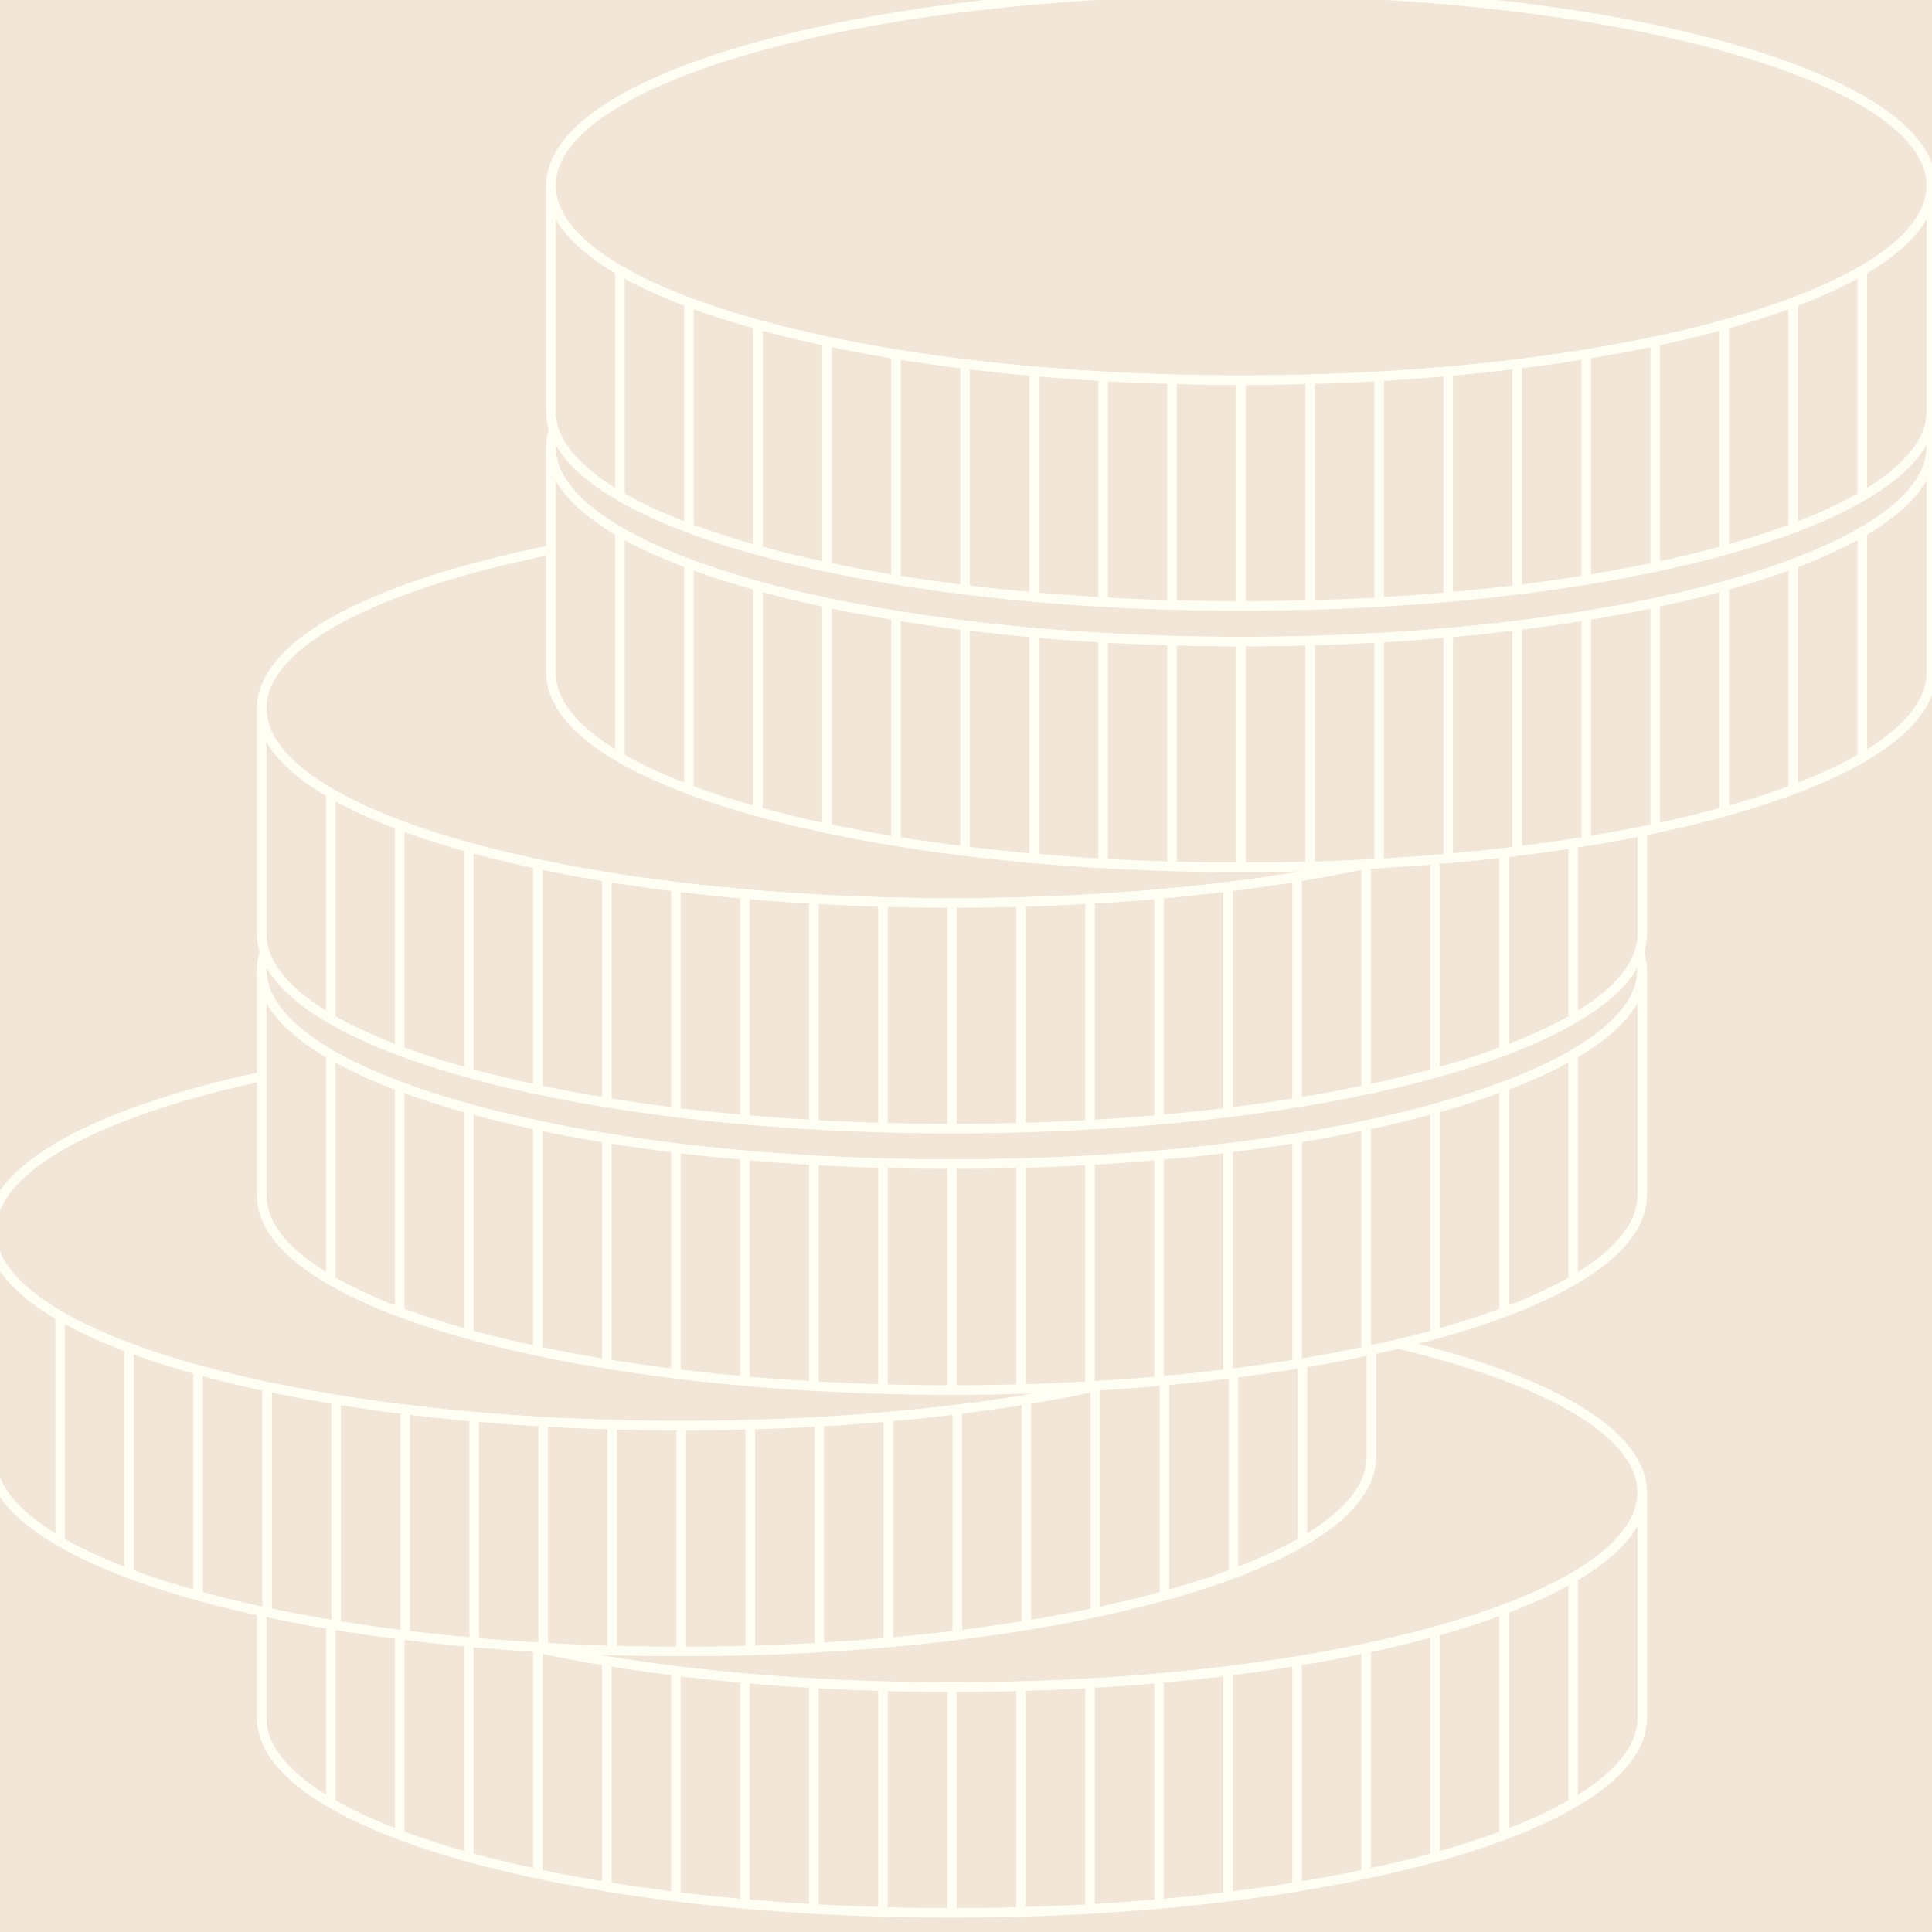 <svg width="101" height="101" viewBox="0 0 101 101" fill="none" xmlns="http://www.w3.org/2000/svg">
<rect x="0" y="0" width="101" height="101" fill="#333333" stroke="none"/>
<g clip-path="url(#clip0_832_12176)">
<path d="M101 0H0V101H101V0Z" fill="#F1E6D7"/>
<path d="M49.766 88.194C69.694 88.194 85.85 83.638 85.85 78.018C85.85 72.399 69.694 67.843 49.766 67.843C29.838 67.843 13.682 72.399 13.682 78.018C13.682 83.638 29.838 88.194 49.766 88.194Z" fill="#F1E6D7" stroke="#FFFEF5" stroke-width="0.5" stroke-miterlimit="10"/>
<path d="M49.766 88.199C69.694 88.199 85.85 83.643 85.85 78.024V89.825C85.85 95.446 69.694 100 49.766 100C29.838 100 13.682 95.439 13.682 89.819V78.019C13.682 83.638 29.838 88.199 49.766 88.199Z" fill="#F1E6D7" stroke="#FFFEF5" stroke-width="0.5" stroke-miterlimit="10"/>
<path d="M49.766 88.194V99.995" stroke="#FFFEF5" stroke-width="0.5" stroke-miterlimit="10"/>
<path d="M46.157 88.143V99.944" stroke="#FFFEF5" stroke-width="0.5" stroke-miterlimit="10"/>
<path d="M42.55 87.989V99.79" stroke="#FFFEF5" stroke-width="0.5" stroke-miterlimit="10"/>
<path d="M38.94 87.728V99.527" stroke="#FFFEF5" stroke-width="0.5" stroke-miterlimit="10"/>
<path d="M35.334 87.346V99.147" stroke="#FFFEF5" stroke-width="0.5" stroke-miterlimit="10"/>
<path d="M31.724 86.832V98.633" stroke="#FFFEF5" stroke-width="0.5" stroke-miterlimit="10"/>
<path d="M28.117 86.16V97.959" stroke="#FFFEF5" stroke-width="0.5" stroke-miterlimit="10"/>
<path d="M24.508 85.283V97.084" stroke="#FFFEF5" stroke-width="0.5" stroke-miterlimit="10"/>
<path d="M20.899 84.123V95.924" stroke="#FFFEF5" stroke-width="0.5" stroke-miterlimit="10"/>
<path d="M17.292 82.457V94.258" stroke="#FFFEF5" stroke-width="0.5" stroke-miterlimit="10"/>
<path d="M82.24 82.457V94.258" stroke="#FFFEF5" stroke-width="0.5" stroke-miterlimit="10"/>
<path d="M78.633 84.123V95.924" stroke="#FFFEF5" stroke-width="0.5" stroke-miterlimit="10"/>
<path d="M75.024 85.283V97.084" stroke="#FFFEF5" stroke-width="0.5" stroke-miterlimit="10"/>
<path d="M71.415 86.16V97.959" stroke="#FFFEF5" stroke-width="0.5" stroke-miterlimit="10"/>
<path d="M67.808 86.832V98.633" stroke="#FFFEF5" stroke-width="0.5" stroke-miterlimit="10"/>
<path d="M64.198 87.346V99.147" stroke="#FFFEF5" stroke-width="0.5" stroke-miterlimit="10"/>
<path d="M60.592 87.728V99.527" stroke="#FFFEF5" stroke-width="0.5" stroke-miterlimit="10"/>
<path d="M56.982 87.989V99.79" stroke="#FFFEF5" stroke-width="0.5" stroke-miterlimit="10"/>
<path d="M53.376 88.143V99.944" stroke="#FFFEF5" stroke-width="0.5" stroke-miterlimit="10"/>
<path d="M35.615 74.53C55.543 74.53 71.698 69.974 71.698 64.354C71.698 58.734 55.543 54.179 35.615 54.179C15.686 54.179 -0.469 58.734 -0.469 64.354C-0.469 69.974 15.686 74.53 35.615 74.53Z" fill="#F1E6D7" stroke="#FFFEF5" stroke-width="0.5" stroke-miterlimit="10"/>
<path d="M35.615 74.53C55.543 74.53 71.696 69.974 71.696 64.355V76.155C71.696 81.777 55.543 86.331 35.615 86.331C15.687 86.331 -0.469 81.775 -0.469 76.155V64.355C-0.469 69.974 15.687 74.53 35.615 74.53Z" fill="#F1E6D7" stroke="#FFFEF5" stroke-width="0.5" stroke-miterlimit="10"/>
<path d="M35.615 74.53V86.331" stroke="#FFFEF5" stroke-width="0.5" stroke-miterlimit="10"/>
<path d="M32.005 74.48V86.28" stroke="#FFFEF5" stroke-width="0.5" stroke-miterlimit="10"/>
<path d="M28.399 74.326V86.127" stroke="#FFFEF5" stroke-width="0.5" stroke-miterlimit="10"/>
<path d="M24.789 74.065V85.864" stroke="#FFFEF5" stroke-width="0.5" stroke-miterlimit="10"/>
<path d="M21.18 73.685V85.483" stroke="#FFFEF5" stroke-width="0.5" stroke-miterlimit="10"/>
<path d="M17.573 73.168V84.969" stroke="#FFFEF5" stroke-width="0.5" stroke-miterlimit="10"/>
<path d="M13.964 72.496V84.297" stroke="#FFFEF5" stroke-width="0.5" stroke-miterlimit="10"/>
<path d="M10.357 71.622V83.42" stroke="#FFFEF5" stroke-width="0.5" stroke-miterlimit="10"/>
<path d="M6.747 70.462V82.26" stroke="#FFFEF5" stroke-width="0.5" stroke-miterlimit="10"/>
<path d="M3.141 68.796V80.594" stroke="#FFFEF5" stroke-width="0.5" stroke-miterlimit="10"/>
<path d="M68.089 68.796V80.594" stroke="#FFFEF5" stroke-width="0.5" stroke-miterlimit="10"/>
<path d="M64.48 70.462V82.26" stroke="#FFFEF5" stroke-width="0.5" stroke-miterlimit="10"/>
<path d="M60.873 71.622V83.42" stroke="#FFFEF5" stroke-width="0.5" stroke-miterlimit="10"/>
<path d="M57.263 72.496V84.297" stroke="#FFFEF5" stroke-width="0.5" stroke-miterlimit="10"/>
<path d="M53.657 73.168V84.969" stroke="#FFFEF5" stroke-width="0.5" stroke-miterlimit="10"/>
<path d="M50.047 73.685V85.483" stroke="#FFFEF5" stroke-width="0.5" stroke-miterlimit="10"/>
<path d="M46.438 74.065V85.864" stroke="#FFFEF5" stroke-width="0.5" stroke-miterlimit="10"/>
<path d="M42.831 74.326V86.127" stroke="#FFFEF5" stroke-width="0.5" stroke-miterlimit="10"/>
<path d="M39.222 74.48V86.28" stroke="#FFFEF5" stroke-width="0.5" stroke-miterlimit="10"/>
<path d="M49.766 60.867C69.694 60.867 85.85 56.311 85.85 50.691C85.85 45.071 69.694 40.516 49.766 40.516C29.838 40.516 13.682 45.071 13.682 50.691C13.682 56.311 29.838 60.867 49.766 60.867Z" fill="#F1E6D7" stroke="#FFFEF5" stroke-width="0.5" stroke-miterlimit="10"/>
<path d="M49.766 60.856C69.694 60.856 85.85 56.303 85.85 50.681V62.492C85.85 68.114 69.694 72.667 49.766 72.667C29.838 72.667 13.682 68.111 13.682 62.492V50.691C13.682 56.313 29.838 60.856 49.766 60.856Z" fill="#F1E6D7" stroke="#FFFEF5" stroke-width="0.5" stroke-miterlimit="10"/>
<path d="M49.766 60.866V72.667" stroke="#FFFEF5" stroke-width="0.5" stroke-miterlimit="10"/>
<path d="M46.157 60.817V72.616" stroke="#FFFEF5" stroke-width="0.5" stroke-miterlimit="10"/>
<path d="M42.55 60.665V72.463" stroke="#FFFEF5" stroke-width="0.5" stroke-miterlimit="10"/>
<path d="M38.94 60.401V72.202" stroke="#FFFEF5" stroke-width="0.5" stroke-miterlimit="10"/>
<path d="M35.334 60.02V71.819" stroke="#FFFEF5" stroke-width="0.5" stroke-miterlimit="10"/>
<path d="M31.724 59.507V71.305" stroke="#FFFEF5" stroke-width="0.5" stroke-miterlimit="10"/>
<path d="M28.117 58.832V70.633" stroke="#FFFEF5" stroke-width="0.5" stroke-miterlimit="10"/>
<path d="M24.508 57.958V69.756" stroke="#FFFEF5" stroke-width="0.5" stroke-miterlimit="10"/>
<path d="M20.899 56.798V68.596" stroke="#FFFEF5" stroke-width="0.5" stroke-miterlimit="10"/>
<path d="M17.292 55.132V66.933" stroke="#FFFEF5" stroke-width="0.5" stroke-miterlimit="10"/>
<path d="M82.24 55.132V66.933" stroke="#FFFEF5" stroke-width="0.5" stroke-miterlimit="10"/>
<path d="M78.633 56.798V68.596" stroke="#FFFEF5" stroke-width="0.5" stroke-miterlimit="10"/>
<path d="M75.024 57.958V69.756" stroke="#FFFEF5" stroke-width="0.5" stroke-miterlimit="10"/>
<path d="M71.415 58.832V70.633" stroke="#FFFEF5" stroke-width="0.5" stroke-miterlimit="10"/>
<path d="M67.808 59.507V71.305" stroke="#FFFEF5" stroke-width="0.5" stroke-miterlimit="10"/>
<path d="M64.198 60.02V71.819" stroke="#FFFEF5" stroke-width="0.5" stroke-miterlimit="10"/>
<path d="M60.592 60.401V72.202" stroke="#FFFEF5" stroke-width="0.5" stroke-miterlimit="10"/>
<path d="M56.982 60.665V72.463" stroke="#FFFEF5" stroke-width="0.5" stroke-miterlimit="10"/>
<path d="M53.376 60.817V72.616" stroke="#FFFEF5" stroke-width="0.5" stroke-miterlimit="10"/>
<path d="M49.766 47.205C69.694 47.205 85.85 42.649 85.85 37.029C85.85 31.409 69.694 26.854 49.766 26.854C29.838 26.854 13.682 31.409 13.682 37.029C13.682 42.649 29.838 47.205 49.766 47.205Z" fill="#F1E6D7" stroke="#FFFEF5" stroke-width="0.5" stroke-miterlimit="10"/>
<path d="M49.766 47.205C69.694 47.205 85.85 42.649 85.85 37.029V48.828C85.85 54.45 69.694 59.003 49.766 59.003C29.838 59.003 13.682 54.447 13.682 48.828V37.029C13.682 42.649 29.838 47.205 49.766 47.205Z" fill="#F1E6D7" stroke="#FFFEF5" stroke-width="0.5" stroke-miterlimit="10"/>
<path d="M49.766 47.205V59.003" stroke="#FFFEF5" stroke-width="0.5" stroke-miterlimit="10"/>
<path d="M46.157 47.154V58.955" stroke="#FFFEF5" stroke-width="0.5" stroke-miterlimit="10"/>
<path d="M42.55 47.001V58.802" stroke="#FFFEF5" stroke-width="0.5" stroke-miterlimit="10"/>
<path d="M38.94 46.737V58.538" stroke="#FFFEF5" stroke-width="0.5" stroke-miterlimit="10"/>
<path d="M35.334 46.356V58.157" stroke="#FFFEF5" stroke-width="0.5" stroke-miterlimit="10"/>
<path d="M31.724 45.843V57.641" stroke="#FFFEF5" stroke-width="0.5" stroke-miterlimit="10"/>
<path d="M28.117 45.169V56.97" stroke="#FFFEF5" stroke-width="0.5" stroke-miterlimit="10"/>
<path d="M24.508 44.295V56.096" stroke="#FFFEF5" stroke-width="0.5" stroke-miterlimit="10"/>
<path d="M20.899 43.135V54.936" stroke="#FFFEF5" stroke-width="0.5" stroke-miterlimit="10"/>
<path d="M17.292 41.469V53.27" stroke="#FFFEF5" stroke-width="0.5" stroke-miterlimit="10"/>
<path d="M82.24 41.469V53.27" stroke="#FFFEF5" stroke-width="0.5" stroke-miterlimit="10"/>
<path d="M78.633 43.135V54.936" stroke="#FFFEF5" stroke-width="0.5" stroke-miterlimit="10"/>
<path d="M75.024 44.295V56.096" stroke="#FFFEF5" stroke-width="0.5" stroke-miterlimit="10"/>
<path d="M71.415 45.169V56.97" stroke="#FFFEF5" stroke-width="0.5" stroke-miterlimit="10"/>
<path d="M67.808 45.843V57.641" stroke="#FFFEF5" stroke-width="0.5" stroke-miterlimit="10"/>
<path d="M64.198 46.356V58.157" stroke="#FFFEF5" stroke-width="0.5" stroke-miterlimit="10"/>
<path d="M60.592 46.737V58.538" stroke="#FFFEF5" stroke-width="0.5" stroke-miterlimit="10"/>
<path d="M56.982 47.001V58.802" stroke="#FFFEF5" stroke-width="0.5" stroke-miterlimit="10"/>
<path d="M53.376 47.154V58.955" stroke="#FFFEF5" stroke-width="0.5" stroke-miterlimit="10"/>
<path d="M64.882 33.542C84.811 33.542 100.966 28.986 100.966 23.366C100.966 17.746 84.811 13.19 64.882 13.19C44.954 13.19 28.799 17.746 28.799 23.366C28.799 28.986 44.954 33.542 64.882 33.542Z" fill="#F1E6D7" stroke="#FFFEF5" stroke-width="0.5" stroke-miterlimit="10"/>
<path d="M64.882 33.542C84.81 33.542 100.966 28.986 100.966 23.366V35.164C100.966 40.786 84.81 45.343 64.882 45.343C44.954 45.343 28.799 40.786 28.799 35.164V23.366C28.799 28.986 44.954 33.542 64.882 33.542Z" fill="#F1E6D7" stroke="#FFFEF5" stroke-width="0.5" stroke-miterlimit="10"/>
<path d="M64.882 33.541V45.342" stroke="#FFFEF5" stroke-width="0.5" stroke-miterlimit="10"/>
<path d="M61.273 33.49V45.291" stroke="#FFFEF5" stroke-width="0.5" stroke-miterlimit="10"/>
<path d="M57.666 33.337V45.138" stroke="#FFFEF5" stroke-width="0.5" stroke-miterlimit="10"/>
<path d="M54.057 33.074V44.875" stroke="#FFFEF5" stroke-width="0.5" stroke-miterlimit="10"/>
<path d="M50.45 32.693V44.494" stroke="#FFFEF5" stroke-width="0.5" stroke-miterlimit="10"/>
<path d="M46.84 32.18V43.981" stroke="#FFFEF5" stroke-width="0.5" stroke-miterlimit="10"/>
<path d="M43.231 31.507V43.305" stroke="#FFFEF5" stroke-width="0.5" stroke-miterlimit="10"/>
<path d="M39.624 30.631V42.432" stroke="#FFFEF5" stroke-width="0.5" stroke-miterlimit="10"/>
<path d="M36.015 29.471V41.272" stroke="#FFFEF5" stroke-width="0.5" stroke-miterlimit="10"/>
<path d="M32.408 27.805V39.606" stroke="#FFFEF5" stroke-width="0.5" stroke-miterlimit="10"/>
<path d="M97.356 27.805V39.606" stroke="#FFFEF5" stroke-width="0.5" stroke-miterlimit="10"/>
<path d="M93.747 29.471V41.272" stroke="#FFFEF5" stroke-width="0.5" stroke-miterlimit="10"/>
<path d="M90.14 30.631V42.432" stroke="#FFFEF5" stroke-width="0.5" stroke-miterlimit="10"/>
<path d="M86.531 31.507V43.305" stroke="#FFFEF5" stroke-width="0.5" stroke-miterlimit="10"/>
<path d="M82.924 32.18V43.981" stroke="#FFFEF5" stroke-width="0.5" stroke-miterlimit="10"/>
<path d="M79.315 32.693V44.494" stroke="#FFFEF5" stroke-width="0.5" stroke-miterlimit="10"/>
<path d="M75.708 33.074V44.875" stroke="#FFFEF5" stroke-width="0.5" stroke-miterlimit="10"/>
<path d="M72.098 33.337V45.138" stroke="#FFFEF5" stroke-width="0.5" stroke-miterlimit="10"/>
<path d="M68.489 33.49V45.291" stroke="#FFFEF5" stroke-width="0.5" stroke-miterlimit="10"/>
<path d="M64.882 19.878C84.811 19.878 100.966 15.322 100.966 9.702C100.966 4.082 84.811 -0.474 64.882 -0.474C44.954 -0.474 28.799 4.082 28.799 9.702C28.799 15.322 44.954 19.878 64.882 19.878Z" fill="#F1E6D7" stroke="#FFFEF5" stroke-width="0.5" stroke-miterlimit="10"/>
<path d="M64.882 19.878C84.81 19.878 100.966 15.322 100.966 9.702V21.503C100.966 27.125 84.81 31.679 64.882 31.679C44.954 31.679 28.799 27.125 28.799 21.503V9.702C28.799 15.322 44.954 19.878 64.882 19.878Z" fill="#F1E6D7" stroke="#FFFEF5" stroke-width="0.5" stroke-miterlimit="10"/>
<path d="M64.882 19.878V31.679" stroke="#FFFEF5" stroke-width="0.5" stroke-miterlimit="10"/>
<path d="M61.273 19.826V31.627" stroke="#FFFEF5" stroke-width="0.5" stroke-miterlimit="10"/>
<path d="M57.666 19.673V31.474" stroke="#FFFEF5" stroke-width="0.5" stroke-miterlimit="10"/>
<path d="M54.057 19.413V31.211" stroke="#FFFEF5" stroke-width="0.5" stroke-miterlimit="10"/>
<path d="M50.45 19.029V30.83" stroke="#FFFEF5" stroke-width="0.5" stroke-miterlimit="10"/>
<path d="M46.84 18.516V30.317" stroke="#FFFEF5" stroke-width="0.5" stroke-miterlimit="10"/>
<path d="M43.231 17.844V29.645" stroke="#FFFEF5" stroke-width="0.5" stroke-miterlimit="10"/>
<path d="M39.624 16.967V28.768" stroke="#FFFEF5" stroke-width="0.5" stroke-miterlimit="10"/>
<path d="M36.015 15.81V27.608" stroke="#FFFEF5" stroke-width="0.5" stroke-miterlimit="10"/>
<path d="M32.408 14.144V25.942" stroke="#FFFEF5" stroke-width="0.5" stroke-miterlimit="10"/>
<path d="M97.356 14.144V25.942" stroke="#FFFEF5" stroke-width="0.5" stroke-miterlimit="10"/>
<path d="M93.747 15.81V27.608" stroke="#FFFEF5" stroke-width="0.5" stroke-miterlimit="10"/>
<path d="M90.14 16.967V28.768" stroke="#FFFEF5" stroke-width="0.5" stroke-miterlimit="10"/>
<path d="M86.531 17.844V29.645" stroke="#FFFEF5" stroke-width="0.5" stroke-miterlimit="10"/>
<path d="M82.924 18.516V30.317" stroke="#FFFEF5" stroke-width="0.5" stroke-miterlimit="10"/>
<path d="M79.315 19.029V30.83" stroke="#FFFEF5" stroke-width="0.5" stroke-miterlimit="10"/>
<path d="M75.708 19.413V31.211" stroke="#FFFEF5" stroke-width="0.5" stroke-miterlimit="10"/>
<path d="M72.098 19.673V31.474" stroke="#FFFEF5" stroke-width="0.5" stroke-miterlimit="10"/>
<path d="M68.489 19.826V31.627" stroke="#FFFEF5" stroke-width="0.5" stroke-miterlimit="10"/>
</g>
<defs>
<clipPath id="clip0_832_12176">
<rect width="101" height="101" fill="white"/>
</clipPath>
</defs>
</svg>
